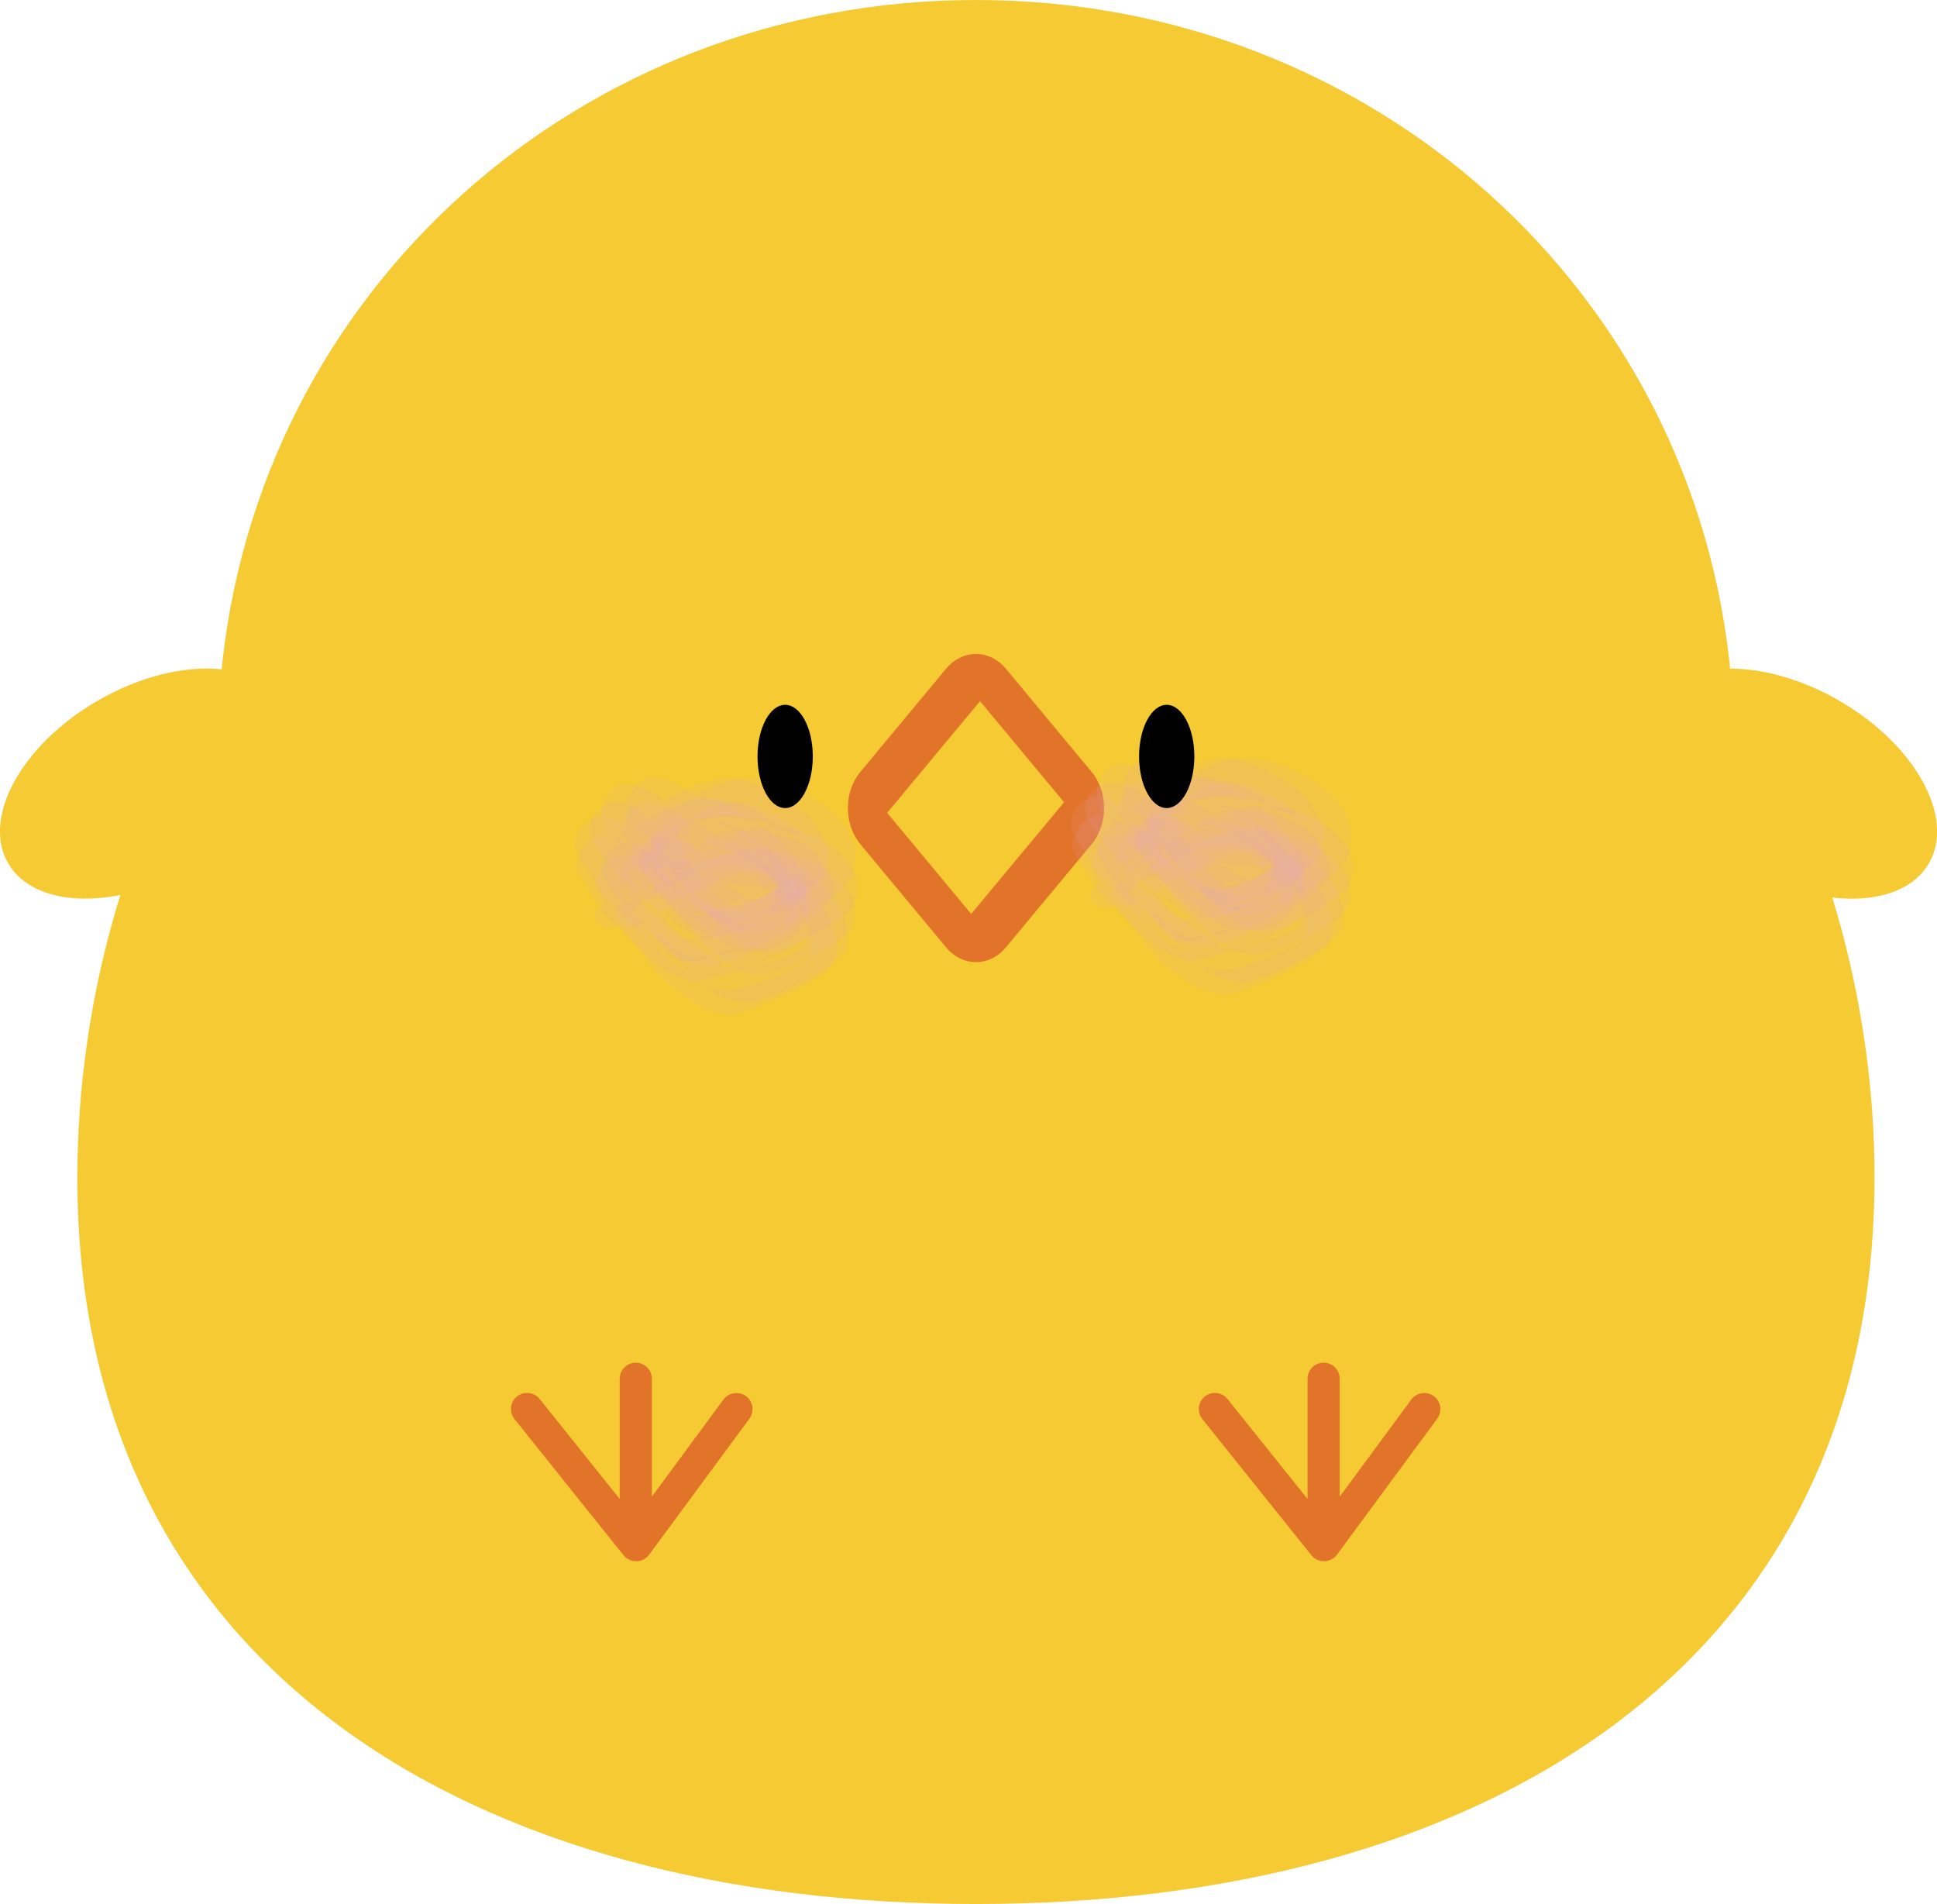 <?xml version="1.0" encoding="UTF-8"?>
<svg id="Layer_2" data-name="Layer 2" xmlns="http://www.w3.org/2000/svg" viewBox="0 0 174.54 171.54">
  <defs>
    <style>
      .cls-1 {
        fill: #000;
      }

      .cls-1, .cls-2, .cls-3, .cls-4 {
        stroke-width: 0px;
      }

      .cls-2 {
        fill: #f5ca33;
      }

      .cls-3 {
        fill: #e2742a;
      }

      .cls-4 {
        fill: #e5a3c9;
        opacity: .11;
      }
    </style>
  </defs>
  <g id="Layer_1-2" data-name="Layer 1">
    <g>
      <path class="cls-2" d="M155.98,61.05C152.86,26.21,123.59,0,87.94,0S23.01,26.21,19.9,61.05c-8.18,12.65-12.93,28.83-12.93,45.02,0,44.72,36.25,65.47,80.97,65.47s80.97-20.75,80.97-65.47c0-16.19-4.75-32.37-12.93-45.02Z"/>
      <path class="cls-3" d="M98.37,69.55l-7.72-9.29c-1.49-1.79-3.92-1.79-5.41,0l-7.72,9.29c-1.49,1.79-1.49,4.71,0,6.5l7.72,9.29c1.49,1.79,3.92,1.79,5.41,0l7.72-9.29c1.49-1.79,1.49-4.71,0-6.5ZM87.51,82.34l-7.57-9.11,8.37-10.06,7.57,9.11-8.37,10.06Z"/>
      <g>
        <path class="cls-4" d="M104.23,75.01c-.81-.1-1.65-.17-2.37.3s-1.03.96-1.32,1.83.23,1.14.83,2.04c.66,1.07,1.4,2.07,2.23,3.01.55.86,1.18,1.64,1.9,2.35.72.79,1.47,1.57,2.33,2.2,1.5,1.1,2.1,1.49,3.94,1.69.46.09.91,0,1.34-.23.95-.22,1.86-.56,2.73-1.02,1.31-.63,2.68-1.27,3.81-2.2l.98-.87c.33-.29.44-.67.33-1.13.08-.4.09-.79.04-1.19l-.61-1.8c-.65-1.08-1.46-2.02-2.44-2.81l-1.29-.98c-.28-.21-.58-.4-.9-.55-.82-.5-1.69-.91-2.6-1.23-.45.03-.89.11-1.33.23-.45.05-.89.15-1.31.3l-1.98.7c-1.38.59-2.75,1.21-4.1,1.87l-1.39,1.13c-.59.52-1.28.83-2.05.94-.5.13-1.03.58-.81,1.13.11.28.38.51.62.69.3.23.48.33.85.21.71-.13,1.34-.41,1.9-.85.81-.47,1.55-1.03,2.21-1.7l1.64-.72c1.28-.62,2.6-1.14,3.96-1.56l-.3.09,2.29-.42-.31.03c.77.52,1.58.98,2.42,1.38l-.26-.18,1.13,1c.5.52.81,1.13.93,1.83.21.44.25.9.13,1.38,0,.74-.21,1.42-.64,2.05l.92-.63c-.91.4-1.82.83-2.76,1.16-1.03.36-2.06.61-3.12.86l.39-.06-1.48.2.38.03-1.35-.32.33.12c-3.28-2.04-5.86-3.64-7.41-7.91l-.07.7.55-.97-.54.56.94-.45h-.33c.46.02.87.07,1.33.13s1.02-.38,1-.86c-.02-.45-.84-1.45-1.3-1.51Z"/>
        <path class="cls-4" d="M102.24,74.27c-.41-.09-.77-.17-1.2-.09-.26.04-.51.11-.76.19-.74.38-1.21.99-1.42,1.83-.14.4-.03.75.32,1.04.49.98,1.09,1.87,1.8,2.68,1.17,1.39,2.49,2.61,3.97,3.65,1.09.83,2.05,1.73,3.52,1.65,2.69-.16,4.94-1.91,7.04-3.44.56-.15.91-.48,1.04-.99l-.06-1.13c-.22-1.53-1.72-2.99-2.92-3.76l-1.53-.86c-.94-.52-1.94-.83-3.01-.93-.71-.19-1.4-.05-2.06.44-1,.51-1.95,1.1-2.84,1.78l.35-.24c-.62.43-1.27.8-1.95,1.11-.51.31-1.06.48-1.66.5l6.82,1.39-1.9-.69c-1.21-.38-2.44-.7-3.68-.96-.55-.22-1.11-.27-1.67-.16-.3-.03-.51.09-.65.37.01.42.23.71.66.86,1.77.83,3.69,1.35,5.62,1.68,1.19.21,2.06.2,3.22-.05l.32-.29-.04-.65-.57.53.51-.19-.41.05c.32.07.57.23.9.18.18-.03.35-.1.51-.21.28-.2.6-.26.95-.19l-.38-.15.88.43-.32-.25.23.44-.03-.4-.17.48.35-.32-1.05.62,2.74-.36-2.97-.04.95.04-1.51-.07.46.09c-.4-.08-.79-.18-1.17-.33-.3-.13-.55-.08-.76.17l-2.24,4.22,3.11-3.2-1.84.03.43.07c-1.16-.16-2.25-.54-3.27-1.12l.85.43-3.04-2.22,2.87,3.09.13-.79-.11.43.2-.16-.43.1c.41-.04.72.09,1.1.22.38.06.58-.1.61-.48-.12-.68-.42-1.28-.91-1.8-.74-1.03-1.53-2.02-2.36-2.98-.39-.59-.9-1.03-1.54-1.3Z"/>
        <path class="cls-4" d="M102.74,69.19c-.71-.27-1.52-.55-2.27-.27-.9.34-1.6,1.46-1.64,2.35v.42c.92,1.51,1.94,2.93,3.07,4.27.68.85,1.37,1.7,2.07,2.54l1.2,1.53c.99,1.14,1.55,1.53,2.71,2.13.34.26.72.43,1.13.52l1.98-.56c1-.37,1.96-.8,2.9-1.3.9-.43,1.77-.91,2.61-1.44.89-.57,1.99-1.18,2.46-2.2.2-.44.33-1,.37-1.49.13-1.37-.71-2.54-1.49-3.54-.27-.37-.59-.68-.97-.93-.81-.76-1.73-1.37-2.75-1.82l-2.18-.83c-1.1-.37-2.17-.37-3.23-.01-.73.09-1.41.31-2.04.68-.82.33-1.6.74-2.34,1.23l-1.56.85c-.69.55-1.48.9-2.34,1.05l3.56-.27-1.47-.18c-.73-.04-1.47-.03-2.2.04-.38-.05-.7.05-.95.29-.42.32-.38,1.02.21,1.18.56.15,1.1.31,1.68.33.81.04,1.68-.05,2.46-.25.59-.15,1.15-.3,1.69-.58.89-.45,1.95-.68,2.9-.98l-.38.11,1.64-.29h-.4c.77-.09,1.54-.05,2.28.13,1.73.3,3.38.92,4.92,1.86l-.57-.52,1.54,2.72-.1-.77-.16,1.32.27-.64c-.54.81-1.24,1.46-2.09,1.92-.72.48-1.47.92-2.23,1.33-.79.45-1.6.86-2.43,1.22-3.01-.34-5.16-1.87-6.44-4.57l.3.72-.24-3.31-.27.32.76-.66-.34.25.43-.11-.56-.06,1.01.11-.55-.08c.39.12.75.27,1.12.43.34.18.66.15.93-.1.18-.32.15-.63-.1-.93-.56-.63-1.18-1.2-1.85-1.71-.64-.55-1.33-1.03-2.07-1.44Z"/>
        <path class="cls-4" d="M105.62,73.49c-.46-.12-.85-.24-1.33-.12-.24.05-.47.12-.7.21-.68.4-1.1,1.01-1.24,1.83l.02.45c1.06,1.74,2.39,3.24,3.98,4.51,1.22.91,2.41,1.86,3.58,2.83.88.46,1.81.65,2.77.57.48.13.93.08,1.34-.16.54-.14,1.03-.38,1.45-.72.53-.32,1.01-.7,1.44-1.14.5-.44.97-.91,1.43-1.39.58-.47,1.05-1.04,1.4-1.69-.05-.58-.17-1.15-.38-1.69l-.82-1.41c-.91-.99-2.01-1.67-3.31-2.03-1.08-.31-2.18-.5-3.29-.59-.79-.04-1.6.05-2.35.32-1.82.66-2.85,2.59-3.98,4.03l.4-.18-1.79.46,7.12,3.11-.34-.68-.52-.5-1.23-.63c-1.38-.65-2.84-1.21-4.3-1.63-.46-.13-1.13-.38-1.55-.04-.45.36.1.81.4,1.08,1.56,1.36,3.88,2.19,5.61,3.03-.3-.15,2.22,1.16,2.26.35l.47-8.33-3.52,6.3,3.12-3.13-2.17,2,3.43-2.18-3.09,1.37,8.62,1.18-7.8-3.54,2.3,7.57.54-6.18-1.81,4.95,2.33-4.56-3.91,2.29,2.11-1.11c-1.61.15-3.2-.05-4.77-.6l2.55.63-5.29-2.52,5.29,3.73.14-.13-.42.17c.56-.13,1.09.11,1.62.26.41.02.58-.17.52-.57-.28-.71-.72-1.3-1.34-1.77-.99-.99-2.03-1.94-3.1-2.84-.53-.57-1.15-.97-1.88-1.18Z"/>
        <path class="cls-4" d="M104.97,68.52c-.72-.22-1.5-.42-2.25-.11l-.69.51c-.31.26-.49.6-.55,1.02-.25.35-.33.73-.24,1.13l1.93,2.86,1.63,2.11c.59.92,1.24,1.8,1.93,2.65.47.74,1.07,1.36,1.8,1.86.86.87,1.87,1.49,3.05,1.87.97.39,2.28-.41,3.2-.79,1.52-.64,3.03-1.41,4.39-2.35.54-.37,1.17-.73,1.57-1.26.57-.49.87-1.09.89-1.8.12-.37.15-.74.1-1.12-.08-.59-.33-1.27-.54-1.83-.49-1.28-1.97-2.33-3.09-3.06-1.77-1.17-4.14-1.95-6.25-1.88-1.36.05-2.68.67-3.92,1.15l-1.48.59c-1.05.33-2.04.81-2.96,1.41l.49-.2-1.16.36,1.48-.21h-.88c-.6-.02-1.94-.19-2.28.51-.1.26-.09.52.04.78.19.27.46.4.81.36.75.11,1.41.15,2.16,0,1.15-.23,2.12-.7,3.17-1.21l-1.19.26c1.81-.23,3.47-.42,5.29-.48l-.38-.02,1.91.29-.38-.15c1.06.5,2.12.98,3.2,1.43,2.11.31,2.94,1.65,2.5,4.02l.21-.27c-2.03,1.62-4.19,2.92-6.53,4.03h.52c-1.05-.29-1.94-.82-2.67-1.6-2.38-1.88-3.83-4.48-4.35-7.79l-.19.36c.29-.31.65-.48,1.07-.49l-.47.04c.67.01,1.24.17,1.87.34.78.21,1.07-.56.7-1.12-.5-.47-1.04-.88-1.64-1.23-.57-.38-1.18-.69-1.82-.93Z"/>
        <path class="cls-4" d="M99.85,71.9c-.31-.1-.63-.24-.97-.19-.49.06-.91.26-1.29.56-.62.4-.97,1-1.06,1.81l-.08.41c.32.69.69,1.34,1.13,1.97.68,1.35,1.59,2.54,2.71,3.56.75.83,1.69,1.87,2.53,2.58l1.9,1.46c.94.76,1.93.94,2.96.54,1.75-.36,3.46-.87,5.17-1.41.83-.24,1.63-.53,2.43-.88.39-.08.73-.25,1.03-.49l1.08-1.11c.09-.37.11-.75.06-1.13.05-.41.03-.82-.06-1.23l-.52-1.58c-.28-.79-1.03-1.82-1.49-2.31-1-1.1-2.3-2.21-3.58-2.95l-1.89-.98c-.4-.19-.83-.29-1.28-.3-.43-.13-.87-.2-1.31-.19l-1.74.48c-.75.25-1.5.75-2.15,1.2-1.06.72-2.07,1.66-3.04,2.48l.32-.27c-.66.6-1.41,1.01-2.27,1.23l3.11-.17c-1.01-.05-2.02-.09-3.03-.12-.48-.08-.91.02-1.27.31-.2.24-.22.5-.06.77.32.34.73.5,1.21.49,1.59.29,3.17.13,4.74-.47.39-.31.77-.63,1.13-.97.4-.6.85-1.16,1.33-1.69.58-.68,1.29-1.19,2.12-1.53l-.68.12c2.11.1,3.88.87,5.31,2.32,1.37.77,2.4,1.86,3.09,3.26l-.35-.69-1.27,4.25c-.91.33-1.84.61-2.78.84-1.49.4-2.97.7-4.49.94l.31.13c-1.17-.44-2.14-1.17-2.89-2.18-.51-.28-1.04-.53-1.59-.74l.55.41-1.64-3.81-.08.41.37-.92-.16.39.28-.22-.39.15c.21-.07.42-.06.62.03l-.49-.19c.16.07.33.14.5.21.27.11.6.29.88.08.44-.33.15-.92-.05-1.28-.39-.72-.88-1.37-1.39-2-.44-.55-.86-1.15-1.55-1.37Z"/>
        <path class="cls-4" d="M102.02,75.25c-.77-.08-1.56-.13-2.25.31-.56.36-.86.77-1.1,1.38-.17.42-.38.78-.32,1.23.86,1.69,1.92,3.24,3.2,4.64l1.73,2.36c.92,1.18,2.02,2.15,3.28,2.92.93.8,2,1.28,3.24,1.45,1.12.32,2.37-.39,3.42-.79,1.48-.56,2.9-1.22,4.27-2.01.51-.29,1.03-.57,1.48-.96,1.02-.89,1.31-1.65.97-3.07-.19-.78-.41-1.58-.82-2.27-.55-.95-1.3-1.74-2.08-2.5-1.23-1.2-2.63-2.25-4.18-3.02-2.25-1.12-2.46-.72-4.71-.1-.51.13-.99.33-1.44.61-1.06.45-2.08.99-3.04,1.62l-1.93,1.16c-.76.57-1.54,1.12-2.32,1.66l.27-.16-.65.04c-.54.03-.98.69-.78,1.16.12.29.41.51.65.69.31.23.49.32.87.2.3-.05.57-.16.82-.33.71-.59,1.3-1.28,1.76-2.08l-.47.48c1.36-.82,2.72-1.63,4.09-2.43,1.72-1.22,3.65-1.63,5.79-1.22,1.9.67,3.45,1.79,4.66,3.34,1.09,1.53,1.52,3.19,1.27,4.96l.05-.32-.93.92.31-.25c-.9.5-1.83.94-2.8,1.33l.35-.13c-1.82.67-4.4,2-6.37.94l-1.7-1.26c-2.87-1.82-4.89-4.44-6.04-7.88l-.11.69c.13-.84.53-1.22,1.19-1.13h-.33c.23.02.46.05.69.08.44.06,1.04-.27,1.08-.76.03-.4-.63-1.47-1.07-1.52Z"/>
        <path class="cls-4" d="M107.03,72.02c-.81-.17-1.7-.35-2.4.21-.63.5-1.2,1.15-1.13,2.05-.05.58.23,1.07.84,1.46.76,1.25,1.68,2.38,2.76,3.38,1.01,1.07,2.01,2.19,3.12,3.16.74.78,1.62,1.25,2.64,1.41.38.22.77.3,1.17.24.63,0,1.27-.29,1.86-.52,1.11-.43,2.15-1.06,3.14-1.69.86-.54,2.01-1.22,2.57-2.08.33-.51.35-1.18.32-1.77-.06-1.22-.76-1.82-1.48-2.58-.66-.71-1.4-1.25-2.29-1.66s-1.75-.66-2.67-.84c-1.5-.29-2.8-.25-4.24.38-.77.34-1.51.76-2.29,1.09-.5.19-1,.37-1.5.55-.69.31-1.41.47-2.18.49l2.75.02-2.21-.32c-.58-.08-1.86-.31-2.16.42s.43.97.99,1.09c1.11.24,2.15.44,3.29.38s2.33-.25,3.48-.48l-1.74-.12c1.08.11,2.12.38,3.11.8l-.4-.18,1.03.73-.62-1.15.29.88c.14.43.42.88.96.61.28-.24.6-.32.96-.24l-.38-.15.7.44-.42-.66.15.82.04-.42-.23.45.54-.33c-1.23.59-1.18.42-1.91,1.22l.32-.27-.64.42.36-.21-.79.31.39-.13-.85.17.41-.03-.69.06.39.08c-1.54-1.38-3.78-1.83-4.45-4.31l-.25.74.63-.6-.31.27c.27-.12.55-.16.85-.13l-.49-.04c.39.05.77.12,1.16.19.74.13,1.19-.33.8-1.05-.46-.53-.98-1-1.56-1.41-.55-.45-1.14-.83-1.77-1.14Z"/>
        <path class="cls-4" d="M101.21,70.67c-1-.44-1.96-.15-2.73.6-1.81,1.78.4,3.86,1.47,5.14.66.79,1.4,1.58,2.16,2.28.75.61,1.52,1.21,2.29,1.79.68.52,1.35,1.03,2.03,1.55.47.31,1.12.58,1.67.69.42.09.83.03,1.23-.18.8-.18,1.58-.4,2.35-.67,1.3-.43,2.58-.87,3.8-1.49.45-.16.83-.43,1.13-.8.29-.21.53-.46.7-.77l.24-1.31c-.01-.35-.08-.7-.19-1.03-.26-1.08-.4-1.28-1.19-2.36-.47-.64-1.07-1.16-1.71-1.64-1.07-.8-2.46-1.72-3.73-2.05l-2.09-.37c-.4.02-.8.1-1.18.24-2.52.65-4.59,2.43-6.83,3.68l.51-.24-1.08.24,5.19.2-.67-.17c-.88-.2-1.77-.32-2.67-.36-.9-.08-1.8-.09-2.69,0-.4.04-.66.24-.76.61.05.38.27.62.67.71.65.25,1.25.43,1.95.51.99.12,2.05.16,3.05.12.59-.03,1.26-.05,1.84-.2.51-.13,1.02-.4,1.51-.59.35-.14.68-.26,1.06-.34.51-.1,1-.03,1.51.06.44.08.88.15,1.32.22,1.54.22,3.92,1.25,3.23,3.59l.19-.29-.92.76c-.43.19-.87.35-1.32.49-1.1.36-2.2.63-3.33.9l.32-.06-1.54.19.33.04-.97-.57.28.18c-.21-.66-.59-1.12-1.14-1.39-.89-.47-1.64-1.16-2.23-2.05l.03.4c.02-.33.15-.61.39-.83l-.4.18c.35-.17.68-.16.99.01l-.62-.25c.23.11,1,.54,1.18.52.52-.06.62-.38.44-.86-.35-.95-1.51-2.02-2.14-2.67l-1.3-1.28c-.43-.54-.96-.9-1.61-1.08Z"/>
        <path class="cls-4" d="M103.94,70.63c-.34-.1-.72-.27-1.09-.22-.5.07-.94.26-1.31.59-.36.23-.55.58-.56,1.05-.24.39-.31.79-.19,1.21l2.22,2.84c1.25,1.35,2.66,2.53,4.21,3.53l-.33-.24c.66.82,1.48,1.33,2.45,1.55.73.32,1.49.39,2.29.22,1.14-.26,2.21-.85,3.23-1.39.85-.45,1.7-.91,2.49-1.45.97-.66,1.4-.97,1.16-2.22-.5-2.59-2.85-3.99-5.09-4.94-.92-.54-1.88-.73-2.9-.58-.97-.08-1.86.18-2.66.78-1.26.84-2.25,2.01-3.32,3.07l.35-.26-2.15.48,7.32,1.86-.53-.67c-.4-.51-1.3-.66-1.87-.83-1.44-.43-2.95-.74-4.44-.93-.47-.06-1.16-.2-1.52.2-.39.43.22.78.56,1,.61.48,1.29.81,2.05.98.89.28,1.78.51,2.69.71.72.19,1.45.32,2.19.4.96-.02,1.84-.28,2.65-.8l-.54.17,1.22-.15-.55.02.35.11-.22-.74-.06.5,1.68-.9c-1.04.14-1.63.24-2.54.63l.38-.15-.7.1.41-.06c-.64-.16-1.22-.03-1.74.4h.43c-.39-.1-.78-.21-1.17-.32l.63.52-.15-.69-.42.65c.43-.05.7.03,1.11.16l-.76-.27c.21.08.42.17.63.24l.77.27.44-.14.05-.46c-.22-.5-.56-.92-.99-1.25-1.01-.97-2.09-1.85-3.19-2.72-.92-.72-1.83-1.53-2.97-1.87Z"/>
        <path class="cls-4" d="M106.71,74.22c-.58-.19-1.14-.38-1.76-.37-.51-.03-.97.13-1.37.47-.51.35-.85.85-1,1.5-.11.27-.08.52.09.75.47.88,1.03,1.68,1.68,2.42,1.03,1.17,2.06,2.34,3.11,3.5,1.53,1.59,3.76,3.93,6.28,3.44,2.04-.4,4.03-1.4,5.75-2.54.75-.46,1.41-1.01,1.99-1.67.21-.34.27-.7.17-1.1.1-.85-.14-1.62-.72-2.33-.44-.48-.89-.95-1.35-1.41-.51-.36-1.04-.69-1.58-.99-.99-.48-2.02-.79-3.11-.93-.5-.2-1.01-.26-1.52-.19-1.14.06-2.25.24-3.35.55-1,.23-2,.46-3,.7-.86.58-1.79.99-2.8,1.22l.57-.07-1.05-.04c-.31-.01-.64-.05-.87.21s-.25.65-.09.92c.2.32.61.42.96.53.53.16,1.12.32,1.68.25.7,0,1.38-.14,2.01-.41.73-.22,1.42-.54,2.07-.93l-.56.06c1.33.05,2.6.09,3.93.21l-.37-.07,1.66.52-.35-.2c.91,1.03.75,1.05,1.99.84h-.4c.14.05.29.1.43.16l-.27-.3.54.79-.15-.38.09,1.07-.02-.41-.4.69.43-.36-1.33.9,1.7-.47c-1.11.12-1.52.13-2.4.49l.54-.15c-1.22.31-2.38.39-3.63.45l.4.03c-.93-.67-1.84-1.37-2.73-2.09-1.41-.49-2.29-1.39-2.65-2.68l-.3.72.64-.68-.31.25.5-.14h-.41c.33.01.67.03,1,.04l-.41-.02c.53.12,1.03.27,1.55.43.63.2,1.09-.39.9-.97-.3-.46-.66-.88-1.08-1.23-.39-.39-.83-.72-1.32-.98Z"/>
        <path class="cls-4" d="M99.98,73.56c-.91-.2-1.94-.07-2.58.7-.16.3-.32.6-.46.91-.18.29-.31.61-.39.94.22.7.56,1.34,1.02,1.93.67,1.39,1.6,2.59,2.77,3.61.9.98,1.96,1.99,2.96,2.83.83.92,1.83,1.52,2.99,1.8.43.34.88.44,1.34.29,1.89-.4,3.7-.98,5.5-1.69.61-.24,2.19-.86,2.79-1.25s1.37-.79,1.48-1.54c.17-1.19,0-2.42-.49-3.52-.36-.81-.86-1.56-1.46-2.2-1.01-1.1-2.04-2.06-3.31-2.87s-2.45-1.32-4.05-1.45c-.77-.06-1.51.19-2.24.45-1.04.37-1.94.92-2.85,1.51-.8.51-1.57,1.04-2.34,1.6-.6.59-1.31,1.01-2.11,1.25l1.87-.1c-.84-.12-1.69-.15-2.54-.1-.33.07-.53.26-.6.59-.14,1.01,1.78,1.08,2.33,1.16,1.15.26,2.25.07,3.3-.58.39-.28.73-.62,1-1.02.56-.54,1.13-1.07,1.72-1.57.74-.64,1.59-1.11,2.54-1.39l-.68.1,2.21.47-.3-.09c.91.27,1.76.67,2.53,1.21,2.22,1.19,3.42,3.3,3.62,6.31l.3-.51-2.21,1.41c-.82.33-1.66.61-2.51.84-1.32.39-2.63.69-3.98.95l.33.16c-1.13-.39-2.08-1.05-2.85-1.96-1.15-.75-2.23-1.59-3.26-2.5l.36.58-.83-1.9.13.32-.2-.98-.12.39.35-1-.19.36.28-.29-.39.13.71-.22-.39.12c.31.02.56.09.85.17.31,0,.53-.14.65-.43.08-.45-.03-.86-.33-1.23-.38-.68-.81-1.32-1.28-1.93-.23-.42-.56-.68-1-.78Z"/>
      </g>
      <g>
        <path class="cls-4" d="M59.57,76.83c-.81-.1-1.65-.17-2.37.3s-1.03.96-1.32,1.83.23,1.14.83,2.04c.66,1.07,1.4,2.07,2.23,3.01.55.86,1.18,1.64,1.9,2.35.72.79,1.47,1.57,2.33,2.2,1.5,1.1,2.1,1.49,3.94,1.69.46.09.91,0,1.34-.23.95-.22,1.86-.56,2.73-1.02,1.31-.63,2.68-1.27,3.81-2.2l.98-.87c.33-.29.44-.67.33-1.13.08-.4.09-.79.04-1.19l-.61-1.8c-.65-1.08-1.46-2.02-2.44-2.81l-1.29-.98c-.28-.21-.58-.4-.9-.55-.82-.5-1.69-.91-2.6-1.23-.45.03-.89.11-1.33.23-.45.05-.89.15-1.31.3l-1.98.7c-1.38.59-2.75,1.21-4.1,1.87l-1.39,1.13c-.59.52-1.28.83-2.05.94-.5.13-1.03.58-.81,1.13.11.28.38.51.62.69.3.23.48.33.85.21.71-.13,1.34-.41,1.9-.85.81-.47,1.55-1.03,2.21-1.7l1.64-.72c1.28-.62,2.6-1.14,3.96-1.56l-.3.09,2.29-.42-.31.03c.77.52,1.58.98,2.42,1.38l-.26-.18,1.13,1c.5.52.81,1.13.93,1.83.21.44.25.9.13,1.38,0,.74-.21,1.42-.64,2.05l.92-.63c-.91.4-1.82.83-2.76,1.16-1.03.36-2.06.61-3.12.86l.39-.06-1.48.2.38.03-1.35-.32.33.12c-3.28-2.04-5.86-3.64-7.41-7.91l-.07.7.55-.97-.54.56.94-.45h-.33c.46.02.87.07,1.33.13s1.02-.38,1-.86c-.02-.45-.84-1.45-1.3-1.51Z"/>
        <path class="cls-4" d="M57.58,76.08c-.41-.09-.77-.17-1.2-.09-.26.04-.51.11-.76.19-.74.38-1.21.99-1.42,1.83-.14.4-.03.75.32,1.04.49.98,1.09,1.87,1.8,2.68,1.17,1.39,2.49,2.61,3.97,3.65,1.09.83,2.05,1.73,3.52,1.65,2.69-.16,4.94-1.91,7.04-3.44.56-.15.91-.48,1.04-.99l-.06-1.13c-.22-1.53-1.72-2.99-2.92-3.76l-1.53-.86c-.94-.52-1.94-.83-3.01-.93-.71-.19-1.4-.05-2.06.44-1,.51-1.95,1.1-2.84,1.78l.35-.24c-.62.43-1.27.8-1.95,1.11-.51.31-1.06.48-1.66.5l6.82,1.39-1.9-.69c-1.21-.38-2.44-.7-3.68-.96-.55-.22-1.11-.27-1.67-.16-.3-.03-.51.09-.65.37.01.42.23.71.66.86,1.77.83,3.69,1.35,5.62,1.68,1.19.21,2.06.2,3.22-.05l.32-.29-.04-.65-.57.53.51-.19-.41.05c.32.07.57.23.9.18.18-.03.35-.1.51-.21.28-.2.6-.26.95-.19l-.38-.15.88.43-.32-.25.23.44-.03-.4-.17.48.35-.32-1.05.62,2.74-.36-2.97-.04.95.04-1.51-.07.46.09c-.4-.08-.79-.18-1.17-.33-.3-.13-.55-.08-.76.17l-2.24,4.22,3.11-3.2-1.84.03.43.07c-1.16-.16-2.25-.54-3.27-1.12l.85.43-3.04-2.22,2.87,3.09.13-.79-.11.43.2-.16-.43.1c.41-.04.72.09,1.1.22.38.06.58-.1.61-.48-.12-.68-.42-1.28-.91-1.8-.74-1.03-1.53-2.02-2.36-2.98-.39-.59-.9-1.03-1.54-1.3Z"/>
        <path class="cls-4" d="M58.08,71.01c-.71-.27-1.52-.55-2.27-.27-.9.34-1.6,1.46-1.64,2.35v.42c.92,1.51,1.94,2.93,3.07,4.27.68.85,1.37,1.7,2.07,2.54l1.2,1.53c.99,1.14,1.55,1.53,2.71,2.13.34.26.72.43,1.13.52l1.98-.56c1-.37,1.96-.8,2.9-1.3.9-.43,1.77-.91,2.61-1.44.89-.57,1.99-1.18,2.46-2.2.2-.44.33-1,.37-1.49.13-1.37-.71-2.54-1.49-3.54-.27-.37-.59-.68-.97-.93-.81-.76-1.73-1.37-2.75-1.82l-2.18-.83c-1.1-.37-2.17-.37-3.23-.01-.73.09-1.41.31-2.04.68-.82.33-1.6.74-2.34,1.23l-1.56.85c-.69.55-1.48.9-2.34,1.05l3.56-.27-1.47-.18c-.73-.04-1.47-.03-2.2.04-.38-.05-.7.05-.95.29-.42.32-.39,1.02.21,1.18.56.15,1.1.31,1.68.33.81.04,1.68-.05,2.46-.25.59-.15,1.15-.3,1.69-.58.89-.45,1.95-.68,2.9-.98l-.38.11,1.64-.29h-.4c.77-.09,1.54-.05,2.28.13,1.73.3,3.38.92,4.92,1.86l-.57-.52,1.54,2.72-.1-.77-.16,1.32.27-.64c-.54.81-1.24,1.46-2.09,1.92-.72.48-1.47.92-2.23,1.33-.79.45-1.6.86-2.43,1.22-3.01-.34-5.16-1.87-6.44-4.57l.3.72-.24-3.31-.27.32.76-.66-.34.25.43-.11-.56-.06,1.01.11-.55-.08c.39.12.75.27,1.12.43.34.18.66.15.93-.1.18-.32.15-.63-.1-.93-.56-.63-1.18-1.2-1.85-1.71-.64-.55-1.33-1.03-2.07-1.44Z"/>
        <path class="cls-4" d="M60.96,75.3c-.46-.12-.85-.24-1.33-.12-.24.05-.47.12-.7.21-.68.4-1.1,1.01-1.24,1.83l.02.45c1.06,1.74,2.39,3.24,3.98,4.51,1.22.91,2.41,1.86,3.58,2.83.88.46,1.81.65,2.77.57.48.13.93.08,1.34-.16.54-.14,1.03-.38,1.45-.72.53-.32,1.01-.7,1.44-1.14.5-.44.97-.91,1.43-1.39.58-.47,1.05-1.04,1.4-1.69-.05-.58-.17-1.15-.38-1.69l-.82-1.41c-.91-.99-2.01-1.67-3.31-2.03-1.08-.31-2.18-.5-3.29-.59-.79-.04-1.6.05-2.35.32-1.82.66-2.85,2.59-3.98,4.03l.4-.18-1.79.46c2.37,1.04,4.75,2.08,7.12,3.11l-.34-.68-.52-.5-1.23-.63c-1.38-.65-2.84-1.21-4.3-1.63-.46-.13-1.13-.38-1.55-.04-.45.36.1.81.4,1.08,1.56,1.36,3.88,2.19,5.61,3.03-.3-.15,2.22,1.16,2.26.35l.47-8.33-3.52,6.3,3.12-3.13-2.17,2,3.43-2.18-3.09,1.37,8.62,1.18-7.8-3.54,2.3,7.57.54-6.18-1.81,4.95,2.33-4.56-3.91,2.29,2.11-1.11c-1.61.15-3.2-.05-4.77-.6l2.55.63-5.29-2.52,5.29,3.73.14-.13-.42.17c.56-.13,1.09.11,1.62.26.41.02.58-.17.52-.57-.28-.71-.72-1.3-1.34-1.77-.99-.99-2.03-1.94-3.1-2.84-.53-.57-1.15-.97-1.88-1.18Z"/>
        <path class="cls-4" d="M60.31,70.33c-.72-.22-1.5-.42-2.25-.11l-.69.51c-.31.26-.49.6-.55,1.02-.25.35-.33.73-.24,1.13l1.93,2.86,1.63,2.11c.59.92,1.24,1.8,1.93,2.65.47.74,1.07,1.36,1.8,1.86.86.87,1.87,1.49,3.05,1.87.97.39,2.28-.41,3.2-.79,1.52-.64,3.03-1.41,4.39-2.35.54-.37,1.17-.73,1.57-1.26.57-.49.87-1.09.89-1.8.12-.37.15-.74.1-1.12-.08-.59-.33-1.27-.54-1.83-.49-1.28-1.97-2.33-3.09-3.06-1.77-1.17-4.14-1.95-6.25-1.88-1.36.05-2.68.67-3.92,1.15l-1.48.59c-1.05.33-2.04.81-2.96,1.41l.49-.2-1.16.36,1.48-.21h-.88c-.6-.02-1.94-.19-2.28.51-.1.26-.09.52.04.78.19.27.46.4.81.36.75.11,1.41.15,2.16,0,1.15-.23,2.12-.7,3.17-1.21l-1.19.26c1.81-.23,3.47-.42,5.29-.48l-.38-.02,1.91.29-.38-.15c1.06.5,2.12.98,3.2,1.43,2.11.31,2.94,1.65,2.5,4.02l.21-.27c-2.03,1.62-4.19,2.92-6.53,4.03h.52c-1.05-.29-1.94-.82-2.67-1.6-2.38-1.88-3.83-4.48-4.35-7.79l-.19.36c.29-.31.65-.48,1.07-.49l-.47.04c.67.01,1.24.17,1.87.34.78.21,1.07-.56.7-1.12-.5-.47-1.04-.88-1.64-1.23-.57-.38-1.18-.69-1.82-.93Z"/>
        <path class="cls-4" d="M55.19,73.72c-.31-.1-.63-.24-.97-.19-.49.06-.91.26-1.29.56-.62.4-.97,1-1.06,1.81l-.08.41c.32.69.69,1.34,1.13,1.97.68,1.35,1.59,2.54,2.71,3.56.75.83,1.69,1.87,2.53,2.58l1.9,1.46c.94.76,1.93.94,2.96.54,1.75-.36,3.46-.87,5.17-1.41.83-.24,1.63-.53,2.43-.88.39-.08.73-.25,1.03-.49l1.08-1.11c.09-.37.11-.75.06-1.13.05-.41.03-.82-.06-1.23l-.52-1.58c-.28-.79-1.03-1.82-1.49-2.31-1-1.1-2.3-2.21-3.58-2.95l-1.89-.98c-.4-.19-.83-.29-1.28-.3-.43-.13-.87-.2-1.31-.19l-1.74.48c-.75.25-1.5.75-2.16,1.2-1.06.72-2.07,1.66-3.04,2.48l.32-.27c-.66.6-1.41,1.01-2.27,1.23l3.11-.17c-1.01-.05-2.02-.09-3.03-.12-.48-.08-.91.02-1.27.31-.2.24-.22.5-.06.77.32.34.73.5,1.21.49,1.59.29,3.17.13,4.74-.47.39-.31.77-.63,1.13-.97.4-.6.85-1.16,1.33-1.69.58-.68,1.29-1.19,2.12-1.53l-.68.12c2.11.1,3.88.87,5.31,2.32,1.37.77,2.4,1.86,3.09,3.26l-.35-.69-1.27,4.25c-.91.33-1.84.61-2.78.84-1.49.4-2.97.7-4.49.94l.31.13c-1.17-.44-2.14-1.17-2.89-2.18-.51-.28-1.04-.53-1.59-.74l.55.41-1.64-3.81-.08.41.37-.92-.16.39.28-.22-.39.15c.21-.07.42-.06.62.03l-.49-.19c.16.07.33.14.5.21.27.11.6.29.88.08.44-.33.15-.92-.05-1.28-.39-.72-.88-1.37-1.39-2-.44-.55-.86-1.15-1.55-1.37Z"/>
        <path class="cls-4" d="M57.36,77.07c-.77-.08-1.56-.13-2.24.31-.56.36-.86.77-1.1,1.38-.17.42-.38.78-.32,1.23.86,1.69,1.92,3.24,3.2,4.64l1.73,2.36c.92,1.18,2.02,2.15,3.28,2.92.93.8,2,1.28,3.24,1.45,1.12.32,2.37-.39,3.42-.79,1.48-.56,2.9-1.22,4.27-2.01.51-.29,1.03-.57,1.48-.96,1.02-.89,1.31-1.65.97-3.07-.19-.78-.41-1.58-.82-2.27-.55-.95-1.3-1.74-2.08-2.5-1.23-1.2-2.63-2.25-4.18-3.02-2.25-1.12-2.46-.72-4.71-.1-.51.13-.99.33-1.44.61-1.06.45-2.08.99-3.05,1.62l-1.93,1.16c-.76.57-1.54,1.12-2.32,1.66l.27-.16-.65.04c-.54.03-.98.69-.78,1.16.12.29.41.51.65.69.31.23.49.32.87.2.3-.05.57-.16.82-.33.71-.59,1.3-1.28,1.76-2.08l-.47.48c1.36-.82,2.72-1.63,4.09-2.43,1.72-1.22,3.65-1.63,5.79-1.22,1.9.67,3.45,1.79,4.66,3.34,1.09,1.53,1.52,3.19,1.27,4.96l.05-.32-.93.92.31-.25c-.9.5-1.83.94-2.8,1.33l.35-.13c-1.82.67-4.4,2-6.37.94l-1.7-1.26c-2.87-1.82-4.89-4.44-6.04-7.88l-.11.69c.13-.84.53-1.22,1.19-1.13h-.33c.23.02.46.05.69.08.44.06,1.04-.27,1.08-.76.03-.4-.63-1.47-1.07-1.52Z"/>
        <path class="cls-4" d="M62.37,73.84c-.81-.17-1.69-.35-2.4.21-.63.5-1.2,1.15-1.13,2.05-.05.58.23,1.07.84,1.46.76,1.25,1.68,2.38,2.76,3.38,1.01,1.07,2.01,2.19,3.12,3.16.74.78,1.62,1.25,2.64,1.41.38.22.77.3,1.17.24.63,0,1.27-.29,1.86-.52,1.11-.43,2.15-1.06,3.14-1.69.86-.54,2.01-1.22,2.57-2.08.33-.51.35-1.18.32-1.77-.06-1.22-.76-1.82-1.48-2.58-.66-.71-1.4-1.25-2.29-1.66s-1.75-.66-2.67-.84c-1.5-.29-2.8-.25-4.24.38-.77.34-1.51.76-2.29,1.09-.5.19-1,.37-1.5.55-.69.31-1.41.47-2.18.49l2.75.02-2.21-.32c-.58-.08-1.86-.31-2.16.42s.43.97.99,1.09c1.11.24,2.15.44,3.29.38s2.33-.25,3.48-.48l-1.74-.12c1.08.11,2.12.38,3.11.8l-.4-.18,1.03.73-.62-1.15.29.88c.14.43.42.88.96.61.28-.24.6-.32.96-.24l-.38-.15.7.44-.42-.66.15.82.04-.42-.23.45.54-.33c-1.23.59-1.18.42-1.91,1.22l.32-.27-.64.42.36-.21-.79.31.39-.13-.85.17.41-.03-.69.06.39.08c-1.54-1.38-3.78-1.83-4.45-4.31l-.25.74.63-.6-.31.27c.27-.12.55-.16.85-.13l-.49-.04c.39.05.77.12,1.16.19.74.13,1.19-.33.8-1.05-.46-.53-.98-1-1.56-1.41-.55-.45-1.14-.83-1.77-1.14Z"/>
        <path class="cls-4" d="M56.54,72.48c-1-.44-1.96-.15-2.73.6-1.81,1.78.4,3.86,1.47,5.14.66.79,1.4,1.58,2.16,2.28.75.61,1.52,1.21,2.29,1.79.68.52,1.35,1.03,2.03,1.55.47.31,1.12.58,1.67.69.42.09.83.03,1.23-.18.8-.18,1.58-.4,2.35-.67,1.3-.43,2.58-.87,3.8-1.49.45-.16.83-.43,1.13-.8.29-.21.53-.46.7-.77l.24-1.31c-.01-.35-.08-.7-.19-1.03-.26-1.08-.4-1.28-1.19-2.36-.47-.64-1.07-1.16-1.71-1.64-1.07-.8-2.46-1.72-3.73-2.05l-2.09-.37c-.4.02-.8.1-1.18.24-2.52.65-4.59,2.43-6.83,3.68l.51-.24-1.08.24,5.19.2-.67-.17c-.88-.2-1.77-.32-2.67-.36-.9-.08-1.8-.09-2.69,0-.4.04-.66.24-.76.61.05.38.27.62.67.71.65.25,1.25.43,1.95.51.99.12,2.05.16,3.05.12.59-.03,1.26-.05,1.85-.2.51-.13,1.02-.4,1.51-.59.35-.14.68-.26,1.06-.34.51-.1,1-.03,1.51.06.44.08.88.15,1.32.22,1.54.22,3.92,1.25,3.23,3.59l.19-.29-.92.76c-.43.19-.87.35-1.32.49-1.1.36-2.2.63-3.33.9l.32-.06-1.54.19.33.04-.97-.57.28.18c-.21-.66-.59-1.12-1.14-1.39-.89-.47-1.64-1.16-2.23-2.05l.03.4c.02-.33.15-.61.39-.83l-.4.18c.35-.17.68-.16.99.01l-.62-.25c.23.11,1,.54,1.18.52.52-.06.62-.38.44-.86-.35-.95-1.51-2.02-2.14-2.67l-1.3-1.28c-.43-.54-.96-.9-1.61-1.08Z"/>
        <path class="cls-4" d="M59.28,72.45c-.34-.1-.72-.27-1.09-.22-.5.07-.94.26-1.31.59-.36.23-.55.58-.56,1.05-.24.39-.31.79-.19,1.21l2.22,2.84c1.25,1.35,2.66,2.53,4.21,3.53l-.33-.24c.66.82,1.48,1.33,2.45,1.55.73.32,1.49.39,2.29.22,1.14-.26,2.21-.85,3.23-1.39.85-.45,1.7-.91,2.49-1.45.97-.66,1.4-.97,1.16-2.22-.5-2.59-2.85-3.99-5.09-4.94-.92-.54-1.88-.73-2.9-.58-.97-.08-1.86.18-2.66.78-1.26.84-2.25,2.01-3.32,3.07l.35-.26-2.15.48,7.32,1.86-.53-.67c-.4-.51-1.3-.66-1.87-.83-1.44-.43-2.95-.74-4.44-.93-.47-.06-1.16-.2-1.52.2-.39.43.22.78.56,1,.61.48,1.29.81,2.05.98.89.28,1.78.51,2.69.71.72.19,1.45.32,2.19.4.96-.02,1.84-.28,2.65-.8l-.54.17,1.22-.15-.55.02.35.11-.22-.74-.06.5,1.68-.9c-1.04.14-1.63.24-2.54.63l.38-.15-.7.1.41-.06c-.64-.16-1.22-.03-1.74.4h.43c-.39-.1-.78-.21-1.17-.32l.63.52-.15-.69-.42.65c.43-.05.7.03,1.11.16l-.76-.27c.21.08.42.17.63.24l.77.27.44-.14.05-.46c-.22-.5-.56-.92-.99-1.25-1.01-.97-2.09-1.85-3.19-2.72-.92-.72-1.83-1.53-2.97-1.87Z"/>
        <path class="cls-4" d="M62.05,76.04c-.58-.19-1.14-.38-1.76-.37-.51-.03-.97.13-1.37.47-.51.35-.85.85-1,1.5-.11.27-.08.52.09.75.47.88,1.03,1.68,1.68,2.42,1.03,1.17,2.06,2.34,3.11,3.5,1.53,1.59,3.76,3.93,6.28,3.44,2.04-.4,4.03-1.4,5.75-2.54.75-.46,1.41-1.01,1.99-1.67.21-.34.27-.7.17-1.1.1-.85-.14-1.62-.72-2.33-.44-.48-.89-.95-1.35-1.41-.51-.36-1.04-.69-1.58-.99-.99-.48-2.02-.79-3.11-.93-.5-.2-1.01-.26-1.52-.19-1.14.06-2.25.24-3.35.55-1,.23-2,.46-3,.7-.86.58-1.79.99-2.8,1.22l.57-.07-1.05-.04c-.31-.01-.64-.05-.87.21s-.25.65-.09.92c.2.32.61.42.96.53.53.16,1.12.32,1.68.25.7,0,1.38-.14,2.01-.41.73-.22,1.42-.54,2.07-.93l-.56.06c1.33.05,2.6.09,3.93.21l-.37-.07,1.66.52-.35-.2c.91,1.03.75,1.05,1.99.84h-.4c.14.05.29.1.43.16l-.27-.3.54.79-.15-.38.09,1.07-.02-.41-.4.69.43-.36-1.33.9,1.7-.47c-1.11.12-1.52.13-2.4.49l.54-.15c-1.22.31-2.38.39-3.63.45l.4.03c-.93-.67-1.84-1.37-2.73-2.09-1.41-.49-2.29-1.39-2.65-2.68l-.3.72.64-.68-.31.25.5-.14h-.41c.33.01.67.03,1,.04l-.41-.02c.53.12,1.03.27,1.55.43.63.2,1.09-.39.9-.97-.3-.46-.66-.88-1.08-1.23-.39-.39-.83-.72-1.32-.98Z"/>
        <path class="cls-4" d="M55.32,75.37c-.91-.2-1.94-.07-2.58.7-.16.3-.32.6-.46.91-.18.29-.31.61-.39.94.22.7.56,1.34,1.02,1.93.67,1.39,1.6,2.59,2.77,3.61.9.98,1.96,1.99,2.96,2.83.83.92,1.83,1.52,2.99,1.8.43.34.88.44,1.34.29,1.89-.4,3.7-.98,5.5-1.69.6-.24,2.19-.86,2.79-1.25s1.37-.79,1.48-1.54c.17-1.19,0-2.42-.49-3.52-.36-.81-.86-1.56-1.46-2.2-1.01-1.09-2.04-2.06-3.31-2.87s-2.45-1.32-4.05-1.45c-.77-.06-1.51.19-2.24.45-1.04.37-1.94.92-2.85,1.51-.8.51-1.57,1.04-2.34,1.6-.6.59-1.31,1.01-2.11,1.25l1.87-.1c-.84-.12-1.69-.15-2.54-.1-.33.07-.53.26-.6.59-.14,1.01,1.78,1.08,2.33,1.16,1.15.26,2.25.07,3.3-.58.39-.28.73-.62,1-1.02.56-.54,1.13-1.07,1.72-1.57.74-.64,1.59-1.11,2.54-1.39l-.68.1,2.21.47-.3-.09c.91.27,1.76.67,2.53,1.21,2.22,1.19,3.42,3.3,3.62,6.31l.3-.51-2.21,1.41c-.82.33-1.66.61-2.51.84-1.32.39-2.63.69-3.98.95l.33.16c-1.13-.39-2.08-1.05-2.85-1.96-1.15-.75-2.23-1.59-3.26-2.5l.36.58-.83-1.9.13.32-.2-.98-.12.39.35-1-.19.36.28-.29-.39.13.71-.22-.39.12c.31.02.56.09.85.17.31,0,.53-.14.65-.43.08-.45-.03-.86-.33-1.23-.38-.68-.81-1.32-1.28-1.93-.23-.42-.56-.68-1-.78Z"/>
      </g>
      <ellipse class="cls-1" cx="70.75" cy="68.15" rx="2.49" ry="4.65"/>
      <ellipse class="cls-1" cx="105.13" cy="68.15" rx="2.49" ry="4.65"/>
      <ellipse class="cls-2" cx="13.15" cy="70.6" rx="14.34" ry="8.64" transform="translate(-33.54 16.03) rotate(-30)"/>
      <ellipse class="cls-2" cx="161.39" cy="70.6" rx="8.64" ry="14.34" transform="translate(19.56 175.07) rotate(-60)"/>
      <g>
        <path class="cls-3" d="M57.31,140.65c-.44,0-.86-.2-1.13-.54l-9.82-12.26c-.5-.63-.4-1.54.23-2.04.62-.5,1.54-.4,2.04.23l8.64,10.79,7.92-10.74c.48-.64,1.38-.78,2.03-.31.64.48.78,1.38.31,2.03l-9.04,12.26c-.27.36-.69.58-1.14.59,0,0-.02,0-.03,0Z"/>
        <path class="cls-3" d="M57.29,140.36c-.8,0-1.45-.65-1.45-1.45v-14.69c0-.8.65-1.45,1.45-1.45s1.45.65,1.45,1.45v14.69c0,.8-.65,1.45-1.45,1.45Z"/>
      </g>
      <g>
        <path class="cls-3" d="M119.29,140.65c-.44,0-.86-.2-1.13-.54l-9.82-12.26c-.5-.63-.4-1.54.23-2.04.62-.5,1.54-.4,2.04.23l8.64,10.79,7.92-10.74c.48-.64,1.38-.78,2.03-.31.64.48.78,1.38.31,2.03l-9.04,12.26c-.27.36-.69.58-1.14.59,0,0-.02,0-.03,0Z"/>
        <path class="cls-3" d="M119.27,140.36c-.8,0-1.45-.65-1.45-1.45v-14.69c0-.8.65-1.45,1.45-1.45s1.45.65,1.45,1.45v14.69c0,.8-.65,1.45-1.45,1.45Z"/>
      </g>
    </g>
  </g>
</svg>
